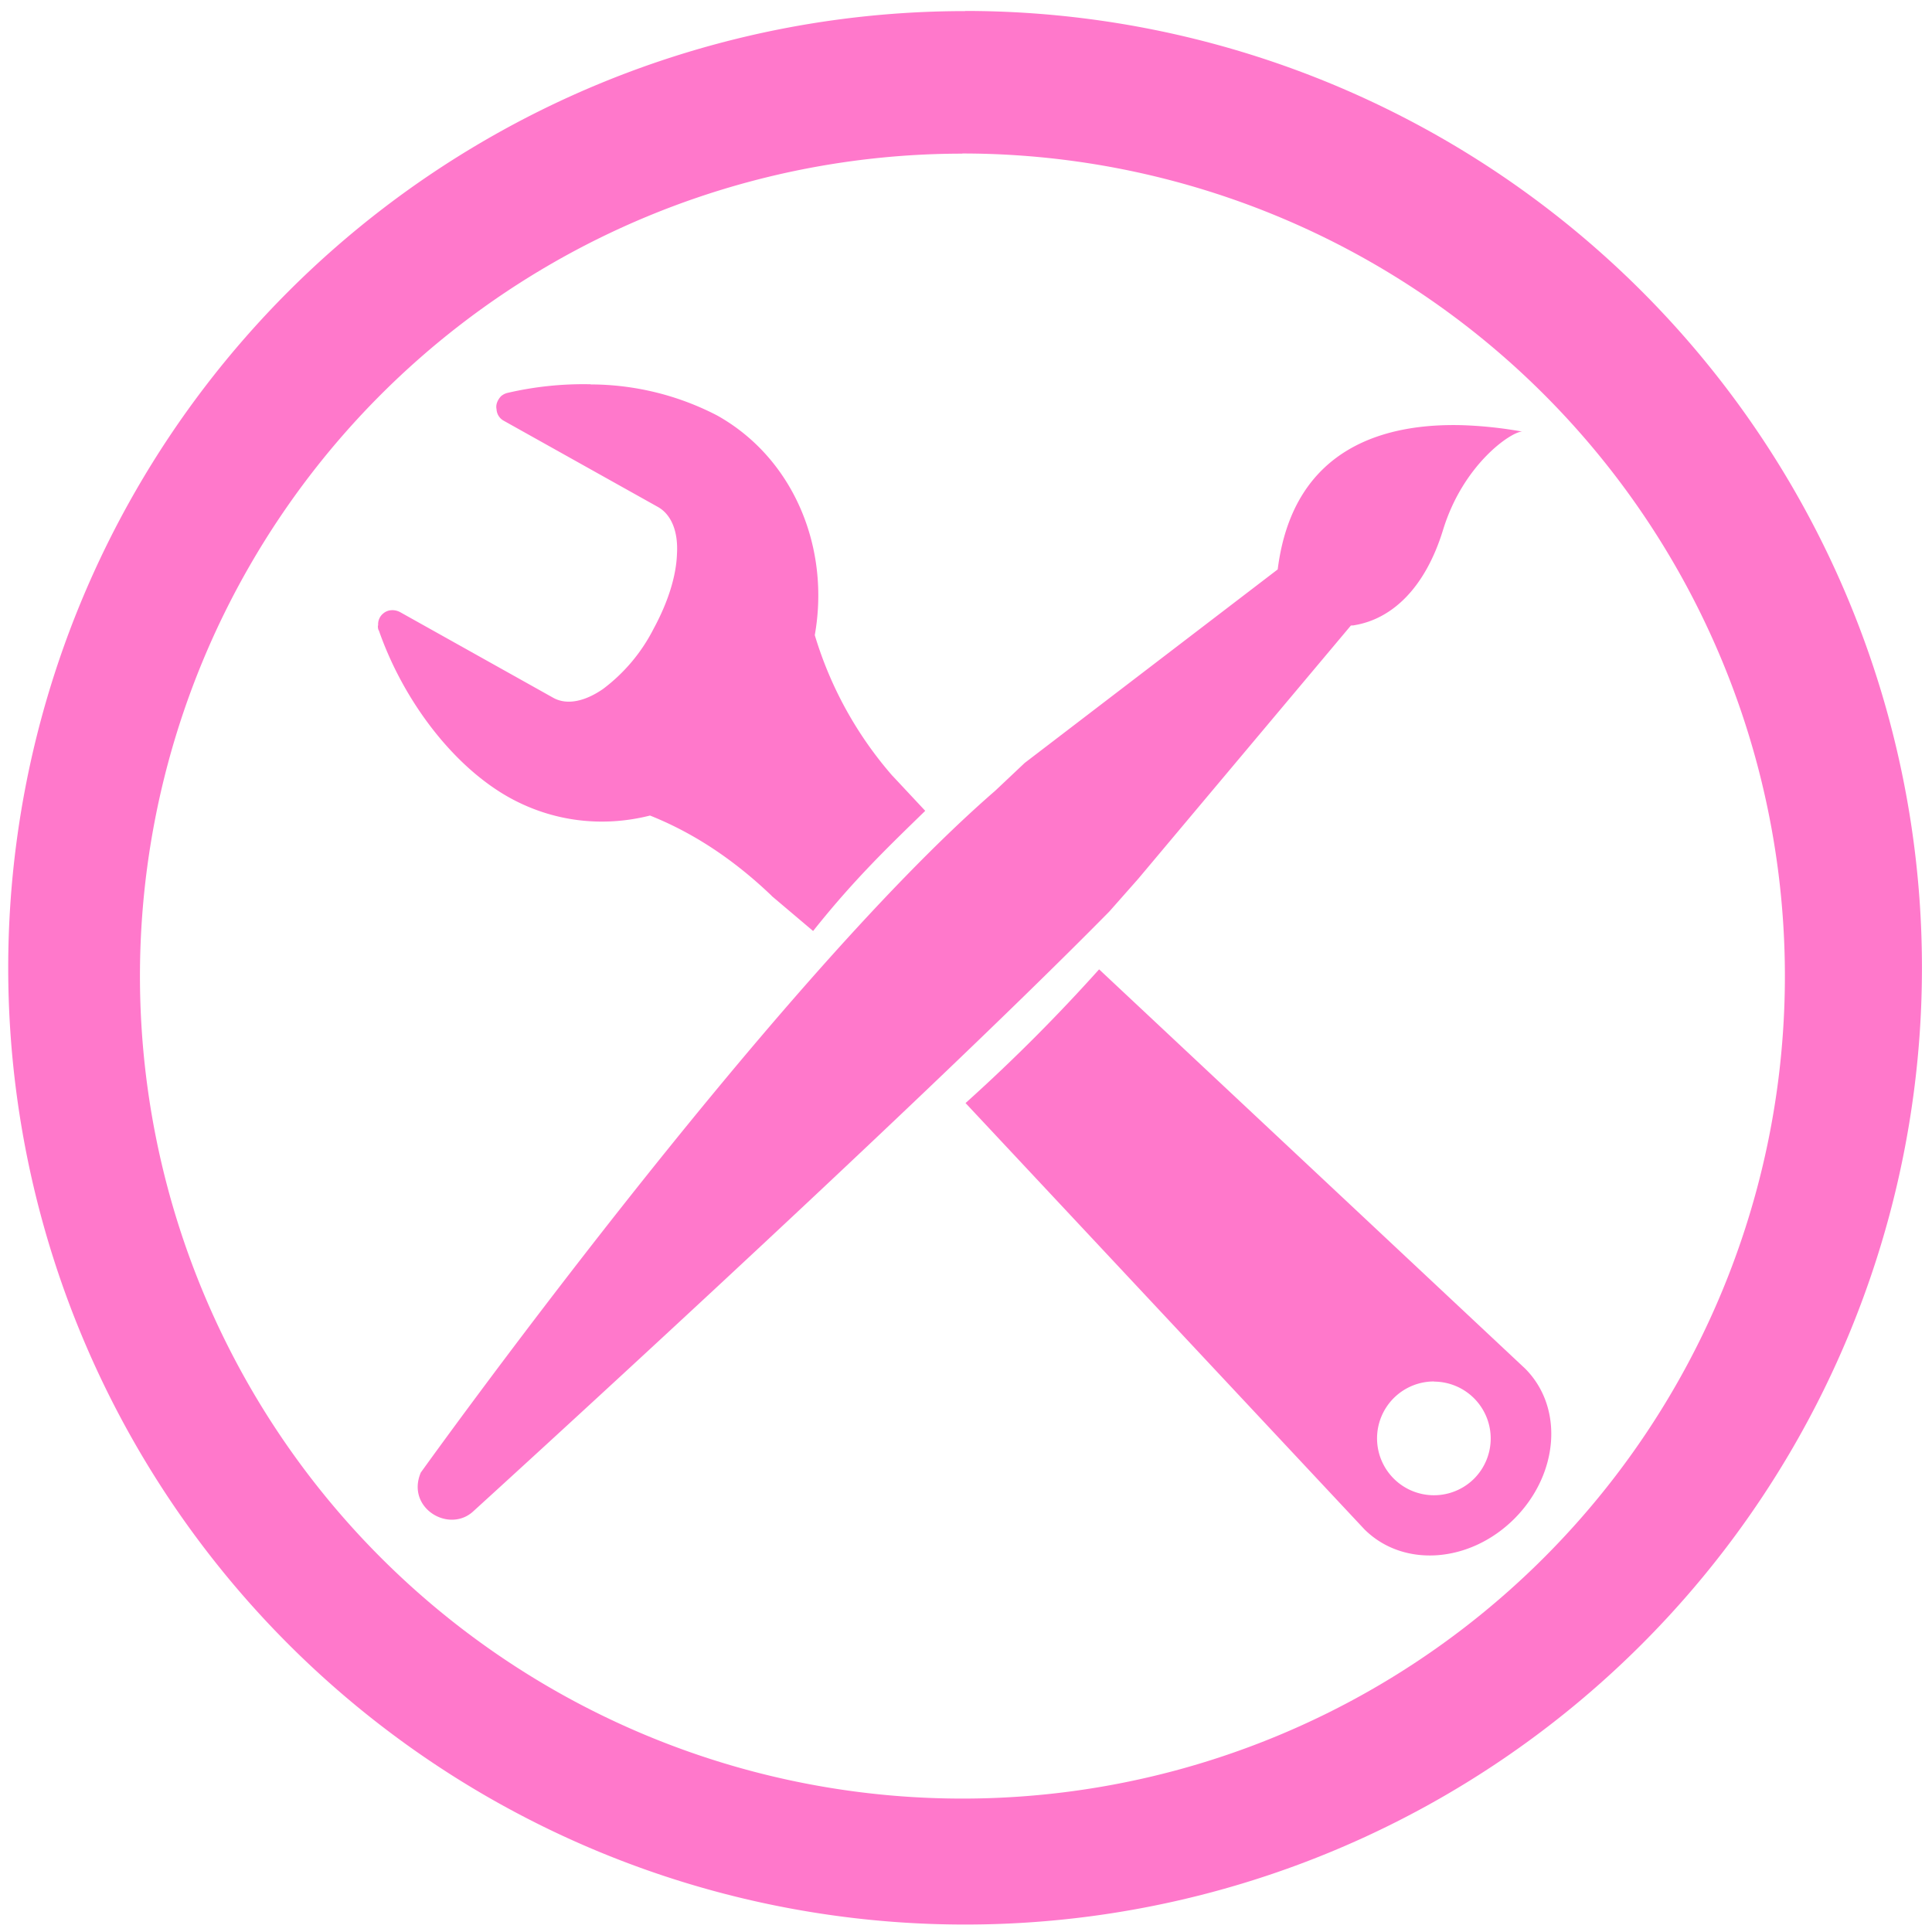 <?xml version="1.0" encoding="UTF-8" standalone="no"?>
<svg
   xmlns:dc="http://purl.org/dc/elements/1.1/"
   xmlns:cc="http://creativecommons.org/ns#"
   xmlns:rdf="http://www.w3.org/1999/02/22-rdf-syntax-ns#"
   xmlns:svg="http://www.w3.org/2000/svg"
   xmlns="http://www.w3.org/2000/svg"
   xmlns:sodipodi="http://sodipodi.sourceforge.net/DTD/sodipodi-0.dtd"
   xmlns:inkscape="http://www.inkscape.org/namespaces/inkscape"
   width="48"
   height="48"
   viewBox="0 0 12.7 12.7"
   version="1.1"
   id="svg4"
   sodipodi:docname="preferences-desktop-theme.svg"
   inkscape:version="0.92.4 (5da689c313, 2019-01-14)">
  <defs
     id="defs8" />
  <sodipodi:namedview
     pagecolor="#ffffff"
     bordercolor="#666666"
     borderopacity="1"
     objecttolerance="10"
     gridtolerance="10"
     guidetolerance="10"
     inkscape:pageopacity="0"
     inkscape:pageshadow="2"
     inkscape:window-width="1087"
     inkscape:window-height="480"
     id="namedview6"
     showgrid="false"
     inkscape:zoom="4.9166667"
     inkscape:cx="2.1355932"
     inkscape:cy="24"
     inkscape:window-x="0"
     inkscape:window-y="25"
     inkscape:window-maximized="0"
     inkscape:current-layer="svg4" />
  <path
     d="m 6.344,0.073 a 6.29,6.29 0 0 0 -6.29,6.29 6.29,6.29 0 0 0 6.29,6.288 6.29,6.29 0 0 0 6.29,-6.289 6.29,6.29 0 0 0 -6.29,-6.29 z M 6.326,1.009 A 5.407,5.407 0 0 1 11.733,6.416 5.407,5.407 0 0 1 6.326,11.823 5.407,5.407 0 0 1 0.92,6.416 5.407,5.407 0 0 1 6.326,1.01 Z M 3.883,2.526 A 2.206,2.206 0 0 0 3.339,2.582 0.103,0.103 0 0 0 3.294,2.604 C 3.273,2.626 3.257,2.658 3.264,2.69 A 0.091,0.091 0 0 0 3.31,2.765 L 4.324,3.332 C 4.414,3.382 4.459,3.496 4.45,3.642 4.445,3.788 4.391,3.959 4.296,4.134 A 1.14,1.14 0 0 1 3.964,4.529 C 3.845,4.611 3.727,4.637 3.637,4.587 L 2.634,4.026 C 2.598,4.005 2.552,4.005 2.52,4.032 A 0.091,0.091 0 0 0 2.486,4.112 H 2.484 c 0,0.01 0,0.024 0.007,0.034 0.16,0.458 0.485,0.888 0.854,1.095 0.292,0.163 0.62,0.198 0.928,0.12 0.21,0.084 0.492,0.233 0.8,0.528 H 5.072 L 5.345,6.12 C 5.616,5.779 5.843,5.563 6.082,5.33 L 5.867,5.1 5.864,5.097 A 2.497,2.497 0 0 1 5.356,4.175 C 5.458,3.601 5.218,3.013 4.714,2.731 A 1.815,1.815 0 0 0 3.883,2.527 Z m 5.73,0.269 C 9.142,2.782 8.503,2.915 8.399,3.743 L 6.736,5.015 6.542,5.198 C 5.048,6.494 2.766,9.68 2.766,9.68 c -0.099,0.234 0.189,0.404 0.348,0.252 0,0 2.853,-2.595 4.178,-3.94 L 7.482,5.777 8.88,4.112 C 8.887,4.111 8.896,4.112 8.902,4.11 9.152,4.069 9.369,3.864 9.486,3.483 9.62,3.047 9.938,2.836 10.006,2.837 A 2.734,2.734 0 0 0 9.613,2.795 Z M 7.225,6.372 C 6.962,6.665 6.673,6.958 6.347,7.251 l 2.622,2.802 c 0.256,0.255 0.694,0.222 0.986,-0.07 0.292,-0.293 0.326,-0.731 0.07,-0.987 z m 2.202,2.71 A 0.374,0.374 0 0 1 9.691,9.719 0.374,0.374 0 1 1 9.427,9.081 Z"
     id="path2"
     inkscape:connector-curvature="0"
     style="fill:#ff78cb" />
</svg>
